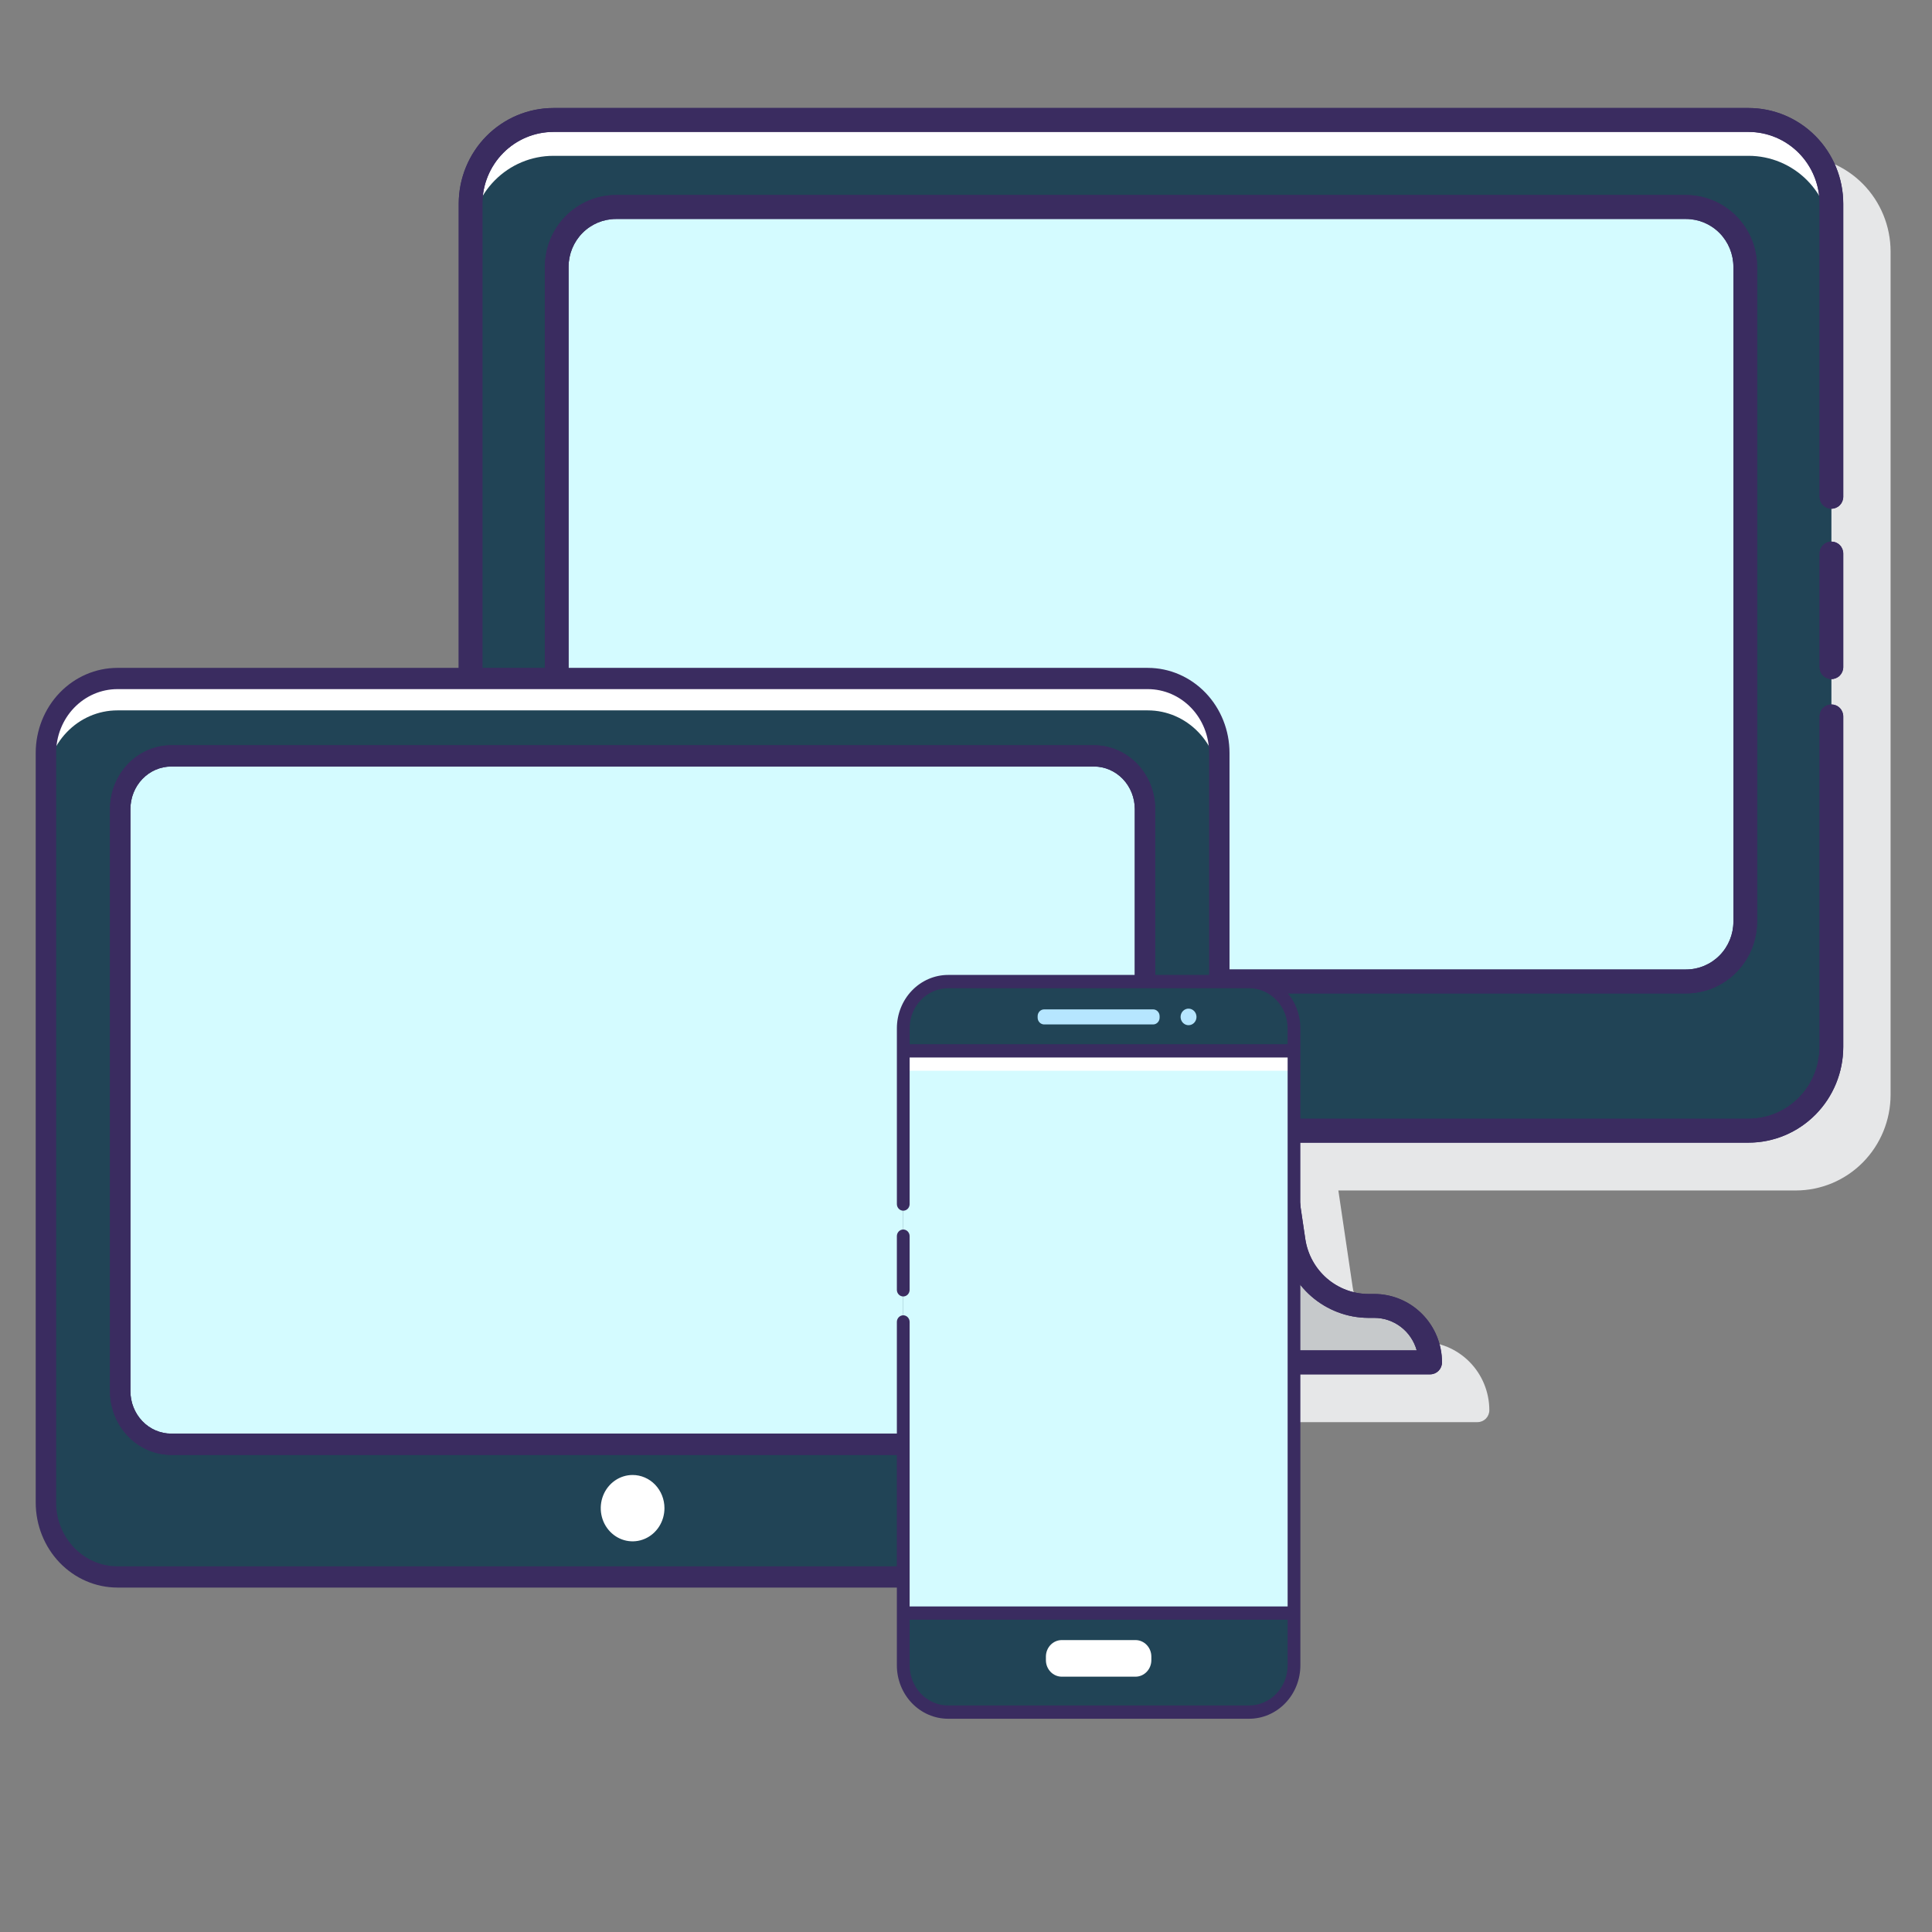 <svg width="250" height="250" viewBox="0 0 250 250" fill="none" xmlns="http://www.w3.org/2000/svg">
<rect x="0" y="0" width="250" height="250" fill="#808080" stroke="none"/>
<path d="M232.391 20.164H77.734C74.487 20.167 71.373 21.472 69.076 23.792C66.78 26.112 65.488 29.258 65.484 32.539V141.671C65.488 144.952 66.78 148.097 69.076 150.417C71.373 152.737 74.487 154.042 77.734 154.046H136.942L135.092 166.541C134.791 168.507 133.806 170.299 132.315 171.598C130.824 172.896 128.924 173.615 126.955 173.626H126.168C123.845 173.629 121.618 174.562 119.975 176.222C118.333 177.881 117.409 180.131 117.406 182.477C117.406 182.888 117.567 183.281 117.854 183.571C118.142 183.861 118.531 184.024 118.937 184.024H191.188C191.594 184.024 191.983 183.861 192.271 183.571C192.558 183.281 192.719 182.888 192.719 182.477C192.716 180.131 191.792 177.881 190.15 176.222C188.507 174.562 186.28 173.629 183.957 173.626H183.17C181.201 173.615 179.301 172.896 177.81 171.598C176.319 170.299 175.334 168.507 175.033 166.541L173.183 154.046H232.391C235.638 154.042 238.752 152.737 241.049 150.417C243.345 148.097 244.637 144.952 244.641 141.671V32.539C244.637 29.258 243.345 26.112 241.049 23.792C238.752 21.472 235.638 20.167 232.391 20.164V20.164Z" fill="#E6E7E8"/>
<path d="M71.609 146.311H226.266C232.185 146.311 236.984 141.463 236.984 135.483V26.353C236.984 20.373 232.185 15.525 226.266 15.525H71.609C65.69 15.525 60.891 20.373 60.891 26.353V135.483C60.891 141.463 65.69 146.311 71.609 146.311Z" fill="#214456"/>
<path d="M226.266 15.523H71.609C68.767 15.523 66.04 16.664 64.03 18.695C62.02 20.725 60.891 23.479 60.891 26.351V30.992C60.891 28.12 62.02 25.366 64.03 23.335C66.04 21.305 68.767 20.164 71.609 20.164H226.266C229.108 20.164 231.835 21.305 233.845 23.335C235.855 25.366 236.984 28.12 236.984 30.992V26.351C236.984 23.479 235.855 20.725 233.845 18.695C231.835 16.664 229.108 15.523 226.266 15.523Z" fill="white"/>
<path d="M79.7 126.997H218.176C222.404 126.997 225.832 123.534 225.832 119.262V34.525C225.832 30.253 222.404 26.79 218.176 26.79H79.7C75.472 26.79 72.044 30.253 72.044 34.525V119.262C72.044 123.534 75.472 126.997 79.7 126.997Z" fill="#D4FBFF"/>
<path d="M177.832 168.986H177.047C174.709 168.984 172.45 168.135 170.679 166.593C168.909 165.051 167.745 162.918 167.4 160.583L165.288 146.312H132.593L130.481 160.583C130.136 162.918 128.972 165.051 127.202 166.593C125.431 168.135 123.172 168.984 120.834 168.986H120.043C118.125 168.986 116.286 169.755 114.93 171.125C113.574 172.495 112.812 174.353 112.812 176.29H185.063C185.063 174.353 184.301 172.495 182.945 171.125C181.589 169.755 179.75 168.986 177.832 168.986V168.986Z" fill="#C6C9CB"/>
<path d="M148.938 131.471C147.992 131.47 147.068 131.753 146.281 132.284C145.495 132.814 144.882 133.568 144.52 134.451C144.158 135.333 144.063 136.304 144.247 137.241C144.431 138.178 144.887 139.039 145.555 139.714C146.224 140.39 147.075 140.85 148.003 141.036C148.93 141.223 149.892 141.127 150.765 140.762C151.639 140.396 152.385 139.777 152.911 138.983C153.436 138.189 153.717 137.255 153.717 136.3C153.717 135.666 153.593 135.038 153.353 134.452C153.113 133.866 152.761 133.334 152.317 132.885C151.874 132.437 151.347 132.081 150.767 131.838C150.187 131.596 149.565 131.471 148.938 131.471V131.471Z" fill="#C6C9CB"/>
<path d="M218.176 25.242H79.699C77.263 25.245 74.928 26.224 73.206 27.963C71.483 29.703 70.514 32.062 70.511 34.523V119.264C70.514 121.725 71.483 124.084 73.206 125.824C74.928 127.564 77.263 128.542 79.699 128.545H218.176C220.612 128.542 222.947 127.564 224.669 125.824C226.392 124.084 227.361 121.725 227.364 119.264V34.523C227.361 32.062 226.392 29.703 224.669 27.963C222.947 26.224 220.612 25.245 218.176 25.242V25.242ZM224.301 119.263C224.301 120.904 223.656 122.477 222.507 123.638C221.358 124.798 219.8 125.45 218.176 125.45H79.699C78.075 125.45 76.517 124.798 75.368 123.638C74.219 122.477 73.574 120.904 73.574 119.263V34.523C73.576 32.883 74.222 31.31 75.37 30.15C76.518 28.99 78.075 28.338 79.699 28.336H218.176C219.8 28.338 221.357 28.99 222.505 30.15C223.653 31.31 224.299 32.883 224.301 34.523V119.263Z" fill="#3A2C60"/>
<path d="M236.984 70.082C236.578 70.082 236.189 70.245 235.902 70.535C235.614 70.825 235.453 71.218 235.453 71.628V86.324C235.453 86.734 235.614 87.127 235.902 87.418C236.189 87.708 236.578 87.871 236.984 87.871C237.39 87.871 237.78 87.708 238.067 87.418C238.354 87.127 238.516 86.734 238.516 86.324V71.628C238.516 71.218 238.354 70.825 238.067 70.535C237.78 70.245 237.39 70.082 236.984 70.082Z" fill="#3A2C60"/>
<path d="M226.266 13.976H71.609C68.362 13.98 65.248 15.285 62.951 17.605C60.655 19.925 59.363 23.07 59.359 26.351V135.483C59.363 138.764 60.655 141.91 62.951 144.23C65.248 146.55 68.362 147.855 71.609 147.858H130.817L128.967 160.354C128.666 162.32 127.682 164.112 126.19 165.411C124.699 166.709 122.799 167.428 120.83 167.439H120.043C117.72 167.442 115.493 168.375 113.85 170.034C112.208 171.694 111.284 173.943 111.281 176.29C111.281 176.7 111.442 177.094 111.729 177.384C112.017 177.674 112.406 177.837 112.812 177.837H185.063C185.469 177.837 185.858 177.674 186.146 177.384C186.433 177.094 186.594 176.7 186.594 176.29C186.591 173.943 185.667 171.694 184.025 170.034C182.382 168.375 180.155 167.442 177.832 167.439H177.045C175.076 167.428 173.176 166.709 171.685 165.411C170.193 164.112 169.209 162.32 168.908 160.354L167.058 147.858H226.266C229.513 147.855 232.627 146.55 234.924 144.23C237.22 141.91 238.512 138.764 238.516 135.483V92.704C238.516 92.294 238.354 91.901 238.067 91.611C237.78 91.321 237.39 91.158 236.984 91.158C236.578 91.158 236.189 91.321 235.902 91.611C235.614 91.901 235.453 92.294 235.453 92.704V135.483C235.45 137.944 234.481 140.303 232.759 142.043C231.037 143.783 228.701 144.762 226.266 144.765H71.609C69.174 144.762 66.838 143.783 65.116 142.043C63.394 140.303 62.425 137.944 62.422 135.483V26.351C62.425 23.891 63.394 21.532 65.116 19.792C66.838 18.052 69.174 17.073 71.609 17.07H226.266C228.701 17.073 231.037 18.052 232.759 19.792C234.481 21.532 235.45 23.891 235.453 26.351V64.281C235.453 64.691 235.614 65.084 235.902 65.374C236.189 65.665 236.578 65.828 236.984 65.828C237.39 65.828 237.78 65.665 238.067 65.374C238.354 65.084 238.516 64.691 238.516 64.281V26.351C238.512 23.07 237.22 19.925 234.924 17.605C232.627 15.285 229.513 13.98 226.266 13.976V13.976ZM163.962 147.858L165.878 160.812C166.291 163.509 167.643 165.969 169.689 167.75C171.736 169.531 174.344 170.518 177.045 170.532H177.832C179.077 170.534 180.286 170.946 181.277 171.706C182.269 172.467 182.987 173.533 183.323 174.743H114.552C114.888 173.533 115.606 172.467 116.598 171.706C117.589 170.946 118.798 170.534 120.043 170.532H120.83C123.531 170.518 126.139 169.531 128.186 167.75C130.232 165.969 131.584 163.509 131.997 160.812L133.913 147.858H163.962Z" fill="#3A2C60"/>
<path d="M218.176 25.242H79.699C77.263 25.245 74.928 26.224 73.206 27.963C71.483 29.703 70.514 32.062 70.511 34.523V119.264C70.514 121.725 71.483 124.084 73.206 125.824C74.928 127.564 77.263 128.542 79.699 128.545H218.176C220.612 128.542 222.947 127.564 224.669 125.824C226.392 124.084 227.361 121.725 227.364 119.264V34.523C227.361 32.062 226.392 29.703 224.669 27.963C222.947 26.224 220.612 25.245 218.176 25.242V25.242ZM224.301 119.263C224.301 120.904 223.656 122.477 222.507 123.638C221.358 124.798 219.8 125.45 218.176 125.45H79.699C78.075 125.45 76.517 124.798 75.368 123.638C74.219 122.477 73.574 120.904 73.574 119.263V34.523C73.576 32.883 74.222 31.31 75.37 30.15C76.518 28.99 78.075 28.338 79.699 28.336H218.176C219.8 28.338 221.357 28.99 222.505 30.15C223.653 31.31 224.299 32.883 224.301 34.523V119.263Z" fill="#3A2C60"/>
<path d="M236.984 70.082C236.578 70.082 236.189 70.245 235.902 70.535C235.614 70.825 235.453 71.218 235.453 71.628V86.324C235.453 86.734 235.614 87.127 235.902 87.418C236.189 87.708 236.578 87.871 236.984 87.871C237.39 87.871 237.78 87.708 238.067 87.418C238.354 87.127 238.516 86.734 238.516 86.324V71.628C238.516 71.218 238.354 70.825 238.067 70.535C237.78 70.245 237.39 70.082 236.984 70.082Z" fill="#3A2C60"/>
<path d="M226.266 13.976H71.609C68.362 13.98 65.248 15.285 62.951 17.605C60.655 19.925 59.363 23.07 59.359 26.351V135.483C59.363 138.764 60.655 141.91 62.951 144.23C65.248 146.55 68.362 147.855 71.609 147.858H130.817L128.967 160.354C128.666 162.32 127.682 164.112 126.19 165.411C124.699 166.709 122.799 167.428 120.83 167.439H120.043C117.72 167.442 115.493 168.375 113.85 170.034C112.208 171.694 111.284 173.943 111.281 176.29C111.281 176.7 111.442 177.094 111.729 177.384C112.017 177.674 112.406 177.837 112.812 177.837H185.063C185.469 177.837 185.858 177.674 186.146 177.384C186.433 177.094 186.594 176.7 186.594 176.29C186.591 173.943 185.667 171.694 184.025 170.034C182.382 168.375 180.155 167.442 177.832 167.439H177.045C175.076 167.428 173.176 166.709 171.685 165.411C170.193 164.112 169.209 162.32 168.908 160.354L167.058 147.858H226.266C229.513 147.855 232.627 146.55 234.924 144.23C237.22 141.91 238.512 138.764 238.516 135.483V92.704C238.516 92.294 238.354 91.901 238.067 91.611C237.78 91.321 237.39 91.158 236.984 91.158C236.578 91.158 236.189 91.321 235.902 91.611C235.614 91.901 235.453 92.294 235.453 92.704V135.483C235.45 137.944 234.481 140.303 232.759 142.043C231.037 143.783 228.701 144.762 226.266 144.765H71.609C69.174 144.762 66.838 143.783 65.116 142.043C63.394 140.303 62.425 137.944 62.422 135.483V26.351C62.425 23.891 63.394 21.532 65.116 19.792C66.838 18.052 69.174 17.073 71.609 17.07H226.266C228.701 17.073 231.037 18.052 232.759 19.792C234.481 21.532 235.45 23.891 235.453 26.351V64.281C235.453 64.691 235.614 65.084 235.902 65.374C236.189 65.665 236.578 65.828 236.984 65.828C237.39 65.828 237.78 65.665 238.067 65.374C238.354 65.084 238.516 64.691 238.516 64.281V26.351C238.512 23.07 237.22 19.925 234.924 17.605C232.627 15.285 229.513 13.98 226.266 13.976V13.976ZM163.962 147.858L165.878 160.812C166.291 163.509 167.643 165.969 169.689 167.75C171.736 169.531 174.344 170.518 177.045 170.532H177.832C179.077 170.534 180.286 170.946 181.277 171.706C182.269 172.467 182.987 173.533 183.323 174.743H114.552C114.888 173.533 115.606 172.467 116.598 171.706C117.589 170.946 118.798 170.534 120.043 170.532H120.83C123.531 170.518 126.139 169.531 128.186 167.75C130.232 165.969 131.584 163.509 131.997 160.812L133.913 147.858H163.962Z" fill="#3A2C60"/>
<path d="M15.184 204.054H148.535C153.639 204.054 157.777 199.745 157.777 194.429V97.424C157.777 92.109 153.639 87.799 148.535 87.799H15.184C10.079 87.799 5.941 92.109 5.941 97.424V194.429C5.941 199.745 10.079 204.054 15.184 204.054Z" fill="#214456"/>
<path d="M148.535 87.798H15.184C12.732 87.798 10.382 88.812 8.648 90.617C6.915 92.422 5.941 94.871 5.941 97.423V101.548C5.941 98.996 6.915 96.547 8.648 94.742C10.382 92.937 12.732 91.923 15.184 91.923H148.535C150.986 91.923 153.337 92.937 155.07 94.742C156.804 96.547 157.777 98.996 157.777 101.548V97.423C157.777 94.871 156.804 92.422 155.07 90.617C153.337 88.812 150.986 87.798 148.535 87.798Z" fill="white"/>
<path d="M22.16 186.886H141.56C145.206 186.886 148.161 183.808 148.161 180.011V104.689C148.161 100.892 145.206 97.814 141.56 97.814H22.16C18.514 97.814 15.558 100.892 15.558 104.689V180.011C15.558 183.808 18.514 186.886 22.16 186.886Z" fill="#D4FBFF"/>
<path d="M81.859 190.863C81.044 190.863 80.247 191.114 79.569 191.586C78.891 192.057 78.362 192.727 78.05 193.512C77.738 194.296 77.656 195.159 77.815 195.992C77.974 196.825 78.367 197.59 78.943 198.19C79.519 198.791 80.254 199.2 81.053 199.366C81.853 199.531 82.682 199.447 83.435 199.122C84.189 198.797 84.832 198.247 85.285 197.541C85.738 196.835 85.98 196.005 85.98 195.156C85.98 194.592 85.874 194.034 85.667 193.513C85.46 192.992 85.156 192.519 84.774 192.12C84.391 191.722 83.937 191.405 83.437 191.19C82.937 190.974 82.401 190.863 81.859 190.863V190.863Z" fill="white"/>
<path d="M141.56 96.437H22.159C20.058 96.44 18.045 97.31 16.56 98.856C15.075 100.403 14.239 102.5 14.237 104.687V180.012C14.239 182.2 15.075 184.297 16.56 185.843C18.045 187.39 20.058 188.26 22.159 188.262H141.56C143.66 188.26 145.674 187.39 147.159 185.843C148.644 184.297 149.479 182.2 149.482 180.012V104.687C149.479 102.5 148.644 100.403 147.159 98.856C145.674 97.31 143.66 96.44 141.56 96.437V96.437ZM146.841 180.011C146.841 181.47 146.285 182.869 145.294 183.9C144.304 184.932 142.96 185.511 141.56 185.511H22.159C20.758 185.511 19.415 184.932 18.424 183.9C17.434 182.869 16.877 181.47 16.877 180.011V104.687C16.879 103.229 17.436 101.831 18.426 100.8C19.416 99.769 20.759 99.189 22.159 99.187H141.56C142.96 99.189 144.302 99.769 145.292 100.8C146.282 101.831 146.839 103.229 146.841 104.687V180.011Z" fill="#3A2C60"/>
<path d="M157.777 136.295C157.427 136.295 157.091 136.44 156.844 136.697C156.596 136.955 156.457 137.305 156.457 137.67V150.732C156.457 151.097 156.596 151.447 156.844 151.704C157.091 151.962 157.427 152.107 157.777 152.107C158.128 152.107 158.463 151.962 158.711 151.704C158.959 151.447 159.098 151.097 159.098 150.732V137.67C159.098 137.305 158.959 136.955 158.711 136.697C158.463 136.44 158.128 136.295 157.777 136.295Z" fill="#3A2C60"/>
<path d="M15.184 86.423H148.535C151.336 86.427 154.02 87.587 156 89.649C157.981 91.711 159.095 94.507 159.098 97.423V131.138C159.098 131.503 158.959 131.853 158.711 132.111C158.463 132.368 158.128 132.513 157.777 132.513C157.427 132.513 157.091 132.368 156.844 132.111C156.596 131.853 156.457 131.503 156.457 131.138V97.423C156.455 95.236 155.619 93.139 154.134 91.593C152.649 90.046 150.635 89.176 148.535 89.173H15.184C13.083 89.176 11.07 90.046 9.585 91.593C8.1 93.139 7.264 95.236 7.262 97.423V194.43C7.264 196.617 8.1 198.714 9.585 200.26C11.07 201.807 13.083 202.677 15.184 202.68H148.535C150.635 202.677 152.649 201.807 154.134 200.26C155.619 198.714 156.455 196.617 156.457 194.43V156.404C156.457 156.039 156.596 155.69 156.844 155.432C157.091 155.174 157.427 155.029 157.777 155.029C158.128 155.029 158.463 155.174 158.711 155.432C158.959 155.69 159.098 156.039 159.098 156.404V194.43C159.095 197.346 157.981 200.142 156 202.204C154.02 204.266 151.336 205.426 148.535 205.43H70.304H15.184C12.383 205.426 9.698 204.266 7.718 202.204C5.738 200.142 4.624 197.346 4.621 194.43V97.423C4.624 94.507 5.738 91.711 7.718 89.649C9.698 87.587 12.383 86.427 15.184 86.423Z" fill="#3A2C60"/>
<path d="M141.56 96.437H22.159C20.058 96.44 18.045 97.31 16.56 98.856C15.075 100.403 14.239 102.5 14.237 104.687V180.013C14.239 182.2 15.075 184.297 16.56 185.843C18.045 187.39 20.058 188.26 22.159 188.263H141.56C143.66 188.26 145.674 187.39 147.159 185.843C148.644 184.297 149.479 182.2 149.482 180.013V104.687C149.479 102.5 148.644 100.403 147.159 98.856C145.674 97.31 143.66 96.44 141.56 96.437V96.437ZM146.841 180.011C146.841 181.47 146.285 182.869 145.294 183.9C144.304 184.932 142.96 185.511 141.56 185.511H22.159C20.758 185.511 19.415 184.932 18.424 183.9C17.434 182.869 16.877 181.47 16.877 180.011V104.687C16.879 103.229 17.436 101.831 18.426 100.8C19.416 99.769 20.759 99.189 22.159 99.187H141.56C142.96 99.189 144.302 99.769 145.292 100.8C146.282 101.831 146.839 103.229 146.841 104.687V180.011Z" fill="#3A2C60"/>
<path d="M157.777 136.295C157.427 136.295 157.091 136.439 156.844 136.697C156.596 136.955 156.457 137.305 156.457 137.67V150.732C156.457 151.097 156.596 151.446 156.844 151.704C157.091 151.962 157.427 152.107 157.777 152.107C158.128 152.107 158.463 151.962 158.711 151.704C158.959 151.446 159.098 151.097 159.098 150.732V137.67C159.098 137.305 158.959 136.955 158.711 136.697C158.463 136.439 158.128 136.295 157.777 136.295Z" fill="#3A2C60"/>
<path d="M161.638 127.016H122.685C119.479 127.016 116.88 129.722 116.88 133.061V215.501C116.88 218.84 119.479 221.547 122.685 221.547H161.638C164.844 221.547 167.443 218.84 167.443 215.501V133.061C167.443 129.722 164.844 127.016 161.638 127.016Z" fill="#214456"/>
<path d="M116.88 135.978H167.443V208.73H116.88V135.978Z" fill="#D4FBFF"/>
<path d="M116.88 135.978H167.443V138.556H116.88V135.978Z" fill="white"/>
<path d="M149.208 130.613H135.117C134.649 130.613 134.27 131.008 134.27 131.495V131.681C134.27 132.168 134.649 132.563 135.117 132.563H149.208C149.675 132.563 150.054 132.168 150.054 131.681V131.495C150.054 131.008 149.675 130.613 149.208 130.613Z" fill="#B6E6FF"/>
<path d="M153.797 130.518C153.594 130.517 153.395 130.58 153.226 130.698C153.057 130.815 152.925 130.982 152.847 131.178C152.769 131.374 152.748 131.589 152.788 131.797C152.828 132.004 152.925 132.195 153.069 132.345C153.213 132.495 153.396 132.597 153.596 132.639C153.795 132.68 154.002 132.659 154.19 132.578C154.378 132.497 154.538 132.359 154.651 132.183C154.764 132.007 154.825 131.8 154.825 131.588C154.825 131.448 154.798 131.309 154.747 131.179C154.695 131.049 154.619 130.931 154.524 130.831C154.429 130.732 154.315 130.653 154.191 130.599C154.066 130.545 153.932 130.518 153.797 130.518V130.518Z" fill="#B6E6FF"/>
<path d="M146.928 212.225H137.397C136.261 212.225 135.34 213.184 135.34 214.367V214.821C135.34 216.003 136.261 216.962 137.397 216.962H146.928C148.063 216.962 148.984 216.003 148.984 214.821V214.367C148.984 213.184 148.063 212.225 146.928 212.225Z" fill="white"/>
<path d="M116.88 167.762C117.098 167.762 117.308 167.672 117.463 167.51C117.618 167.349 117.705 167.131 117.705 166.903V159.958C117.705 159.73 117.618 159.512 117.463 159.35C117.308 159.189 117.098 159.099 116.88 159.099C116.661 159.099 116.451 159.189 116.296 159.35C116.141 159.512 116.054 159.73 116.054 159.958V166.903C116.054 167.131 116.141 167.349 116.296 167.51C116.451 167.672 116.661 167.762 116.88 167.762V167.762Z" fill="#3A2C60"/>
<path d="M161.637 126.156H122.687C120.929 126.158 119.244 126.887 118.001 128.181C116.757 129.476 116.058 131.231 116.056 133.062V155.805C116.056 156.033 116.143 156.251 116.298 156.412C116.453 156.574 116.662 156.664 116.881 156.664C117.1 156.664 117.31 156.574 117.465 156.412C117.62 156.251 117.706 156.033 117.706 155.805V136.837H166.619V207.871H117.705V171.059C117.705 170.831 117.618 170.612 117.463 170.451C117.308 170.29 117.098 170.199 116.88 170.199C116.661 170.199 116.451 170.29 116.296 170.451C116.141 170.612 116.054 170.831 116.054 171.059V215.5C116.056 217.332 116.756 219.087 117.999 220.382C119.243 221.677 120.929 222.405 122.687 222.406H161.637C163.395 222.404 165.08 221.676 166.323 220.381C167.566 219.086 168.266 217.331 168.268 215.5V133.062C168.266 131.231 167.566 129.476 166.323 128.181C165.08 126.887 163.395 126.159 161.637 126.156V126.156ZM117.705 135.119V133.062C117.706 131.687 118.232 130.368 119.166 129.395C120.1 128.423 121.367 127.876 122.687 127.875H161.637C162.957 127.877 164.223 128.424 165.157 129.396C166.091 130.368 166.616 131.687 166.617 133.062V135.119H117.705ZM161.637 220.687H122.687C121.367 220.686 120.101 220.139 119.167 219.166C118.233 218.194 117.708 216.876 117.706 215.5V209.59H166.619V215.5C166.618 216.876 166.092 218.195 165.158 219.167C164.224 220.14 162.957 220.686 161.637 220.687V220.687Z" fill="#3A2C60"/>
</svg>

